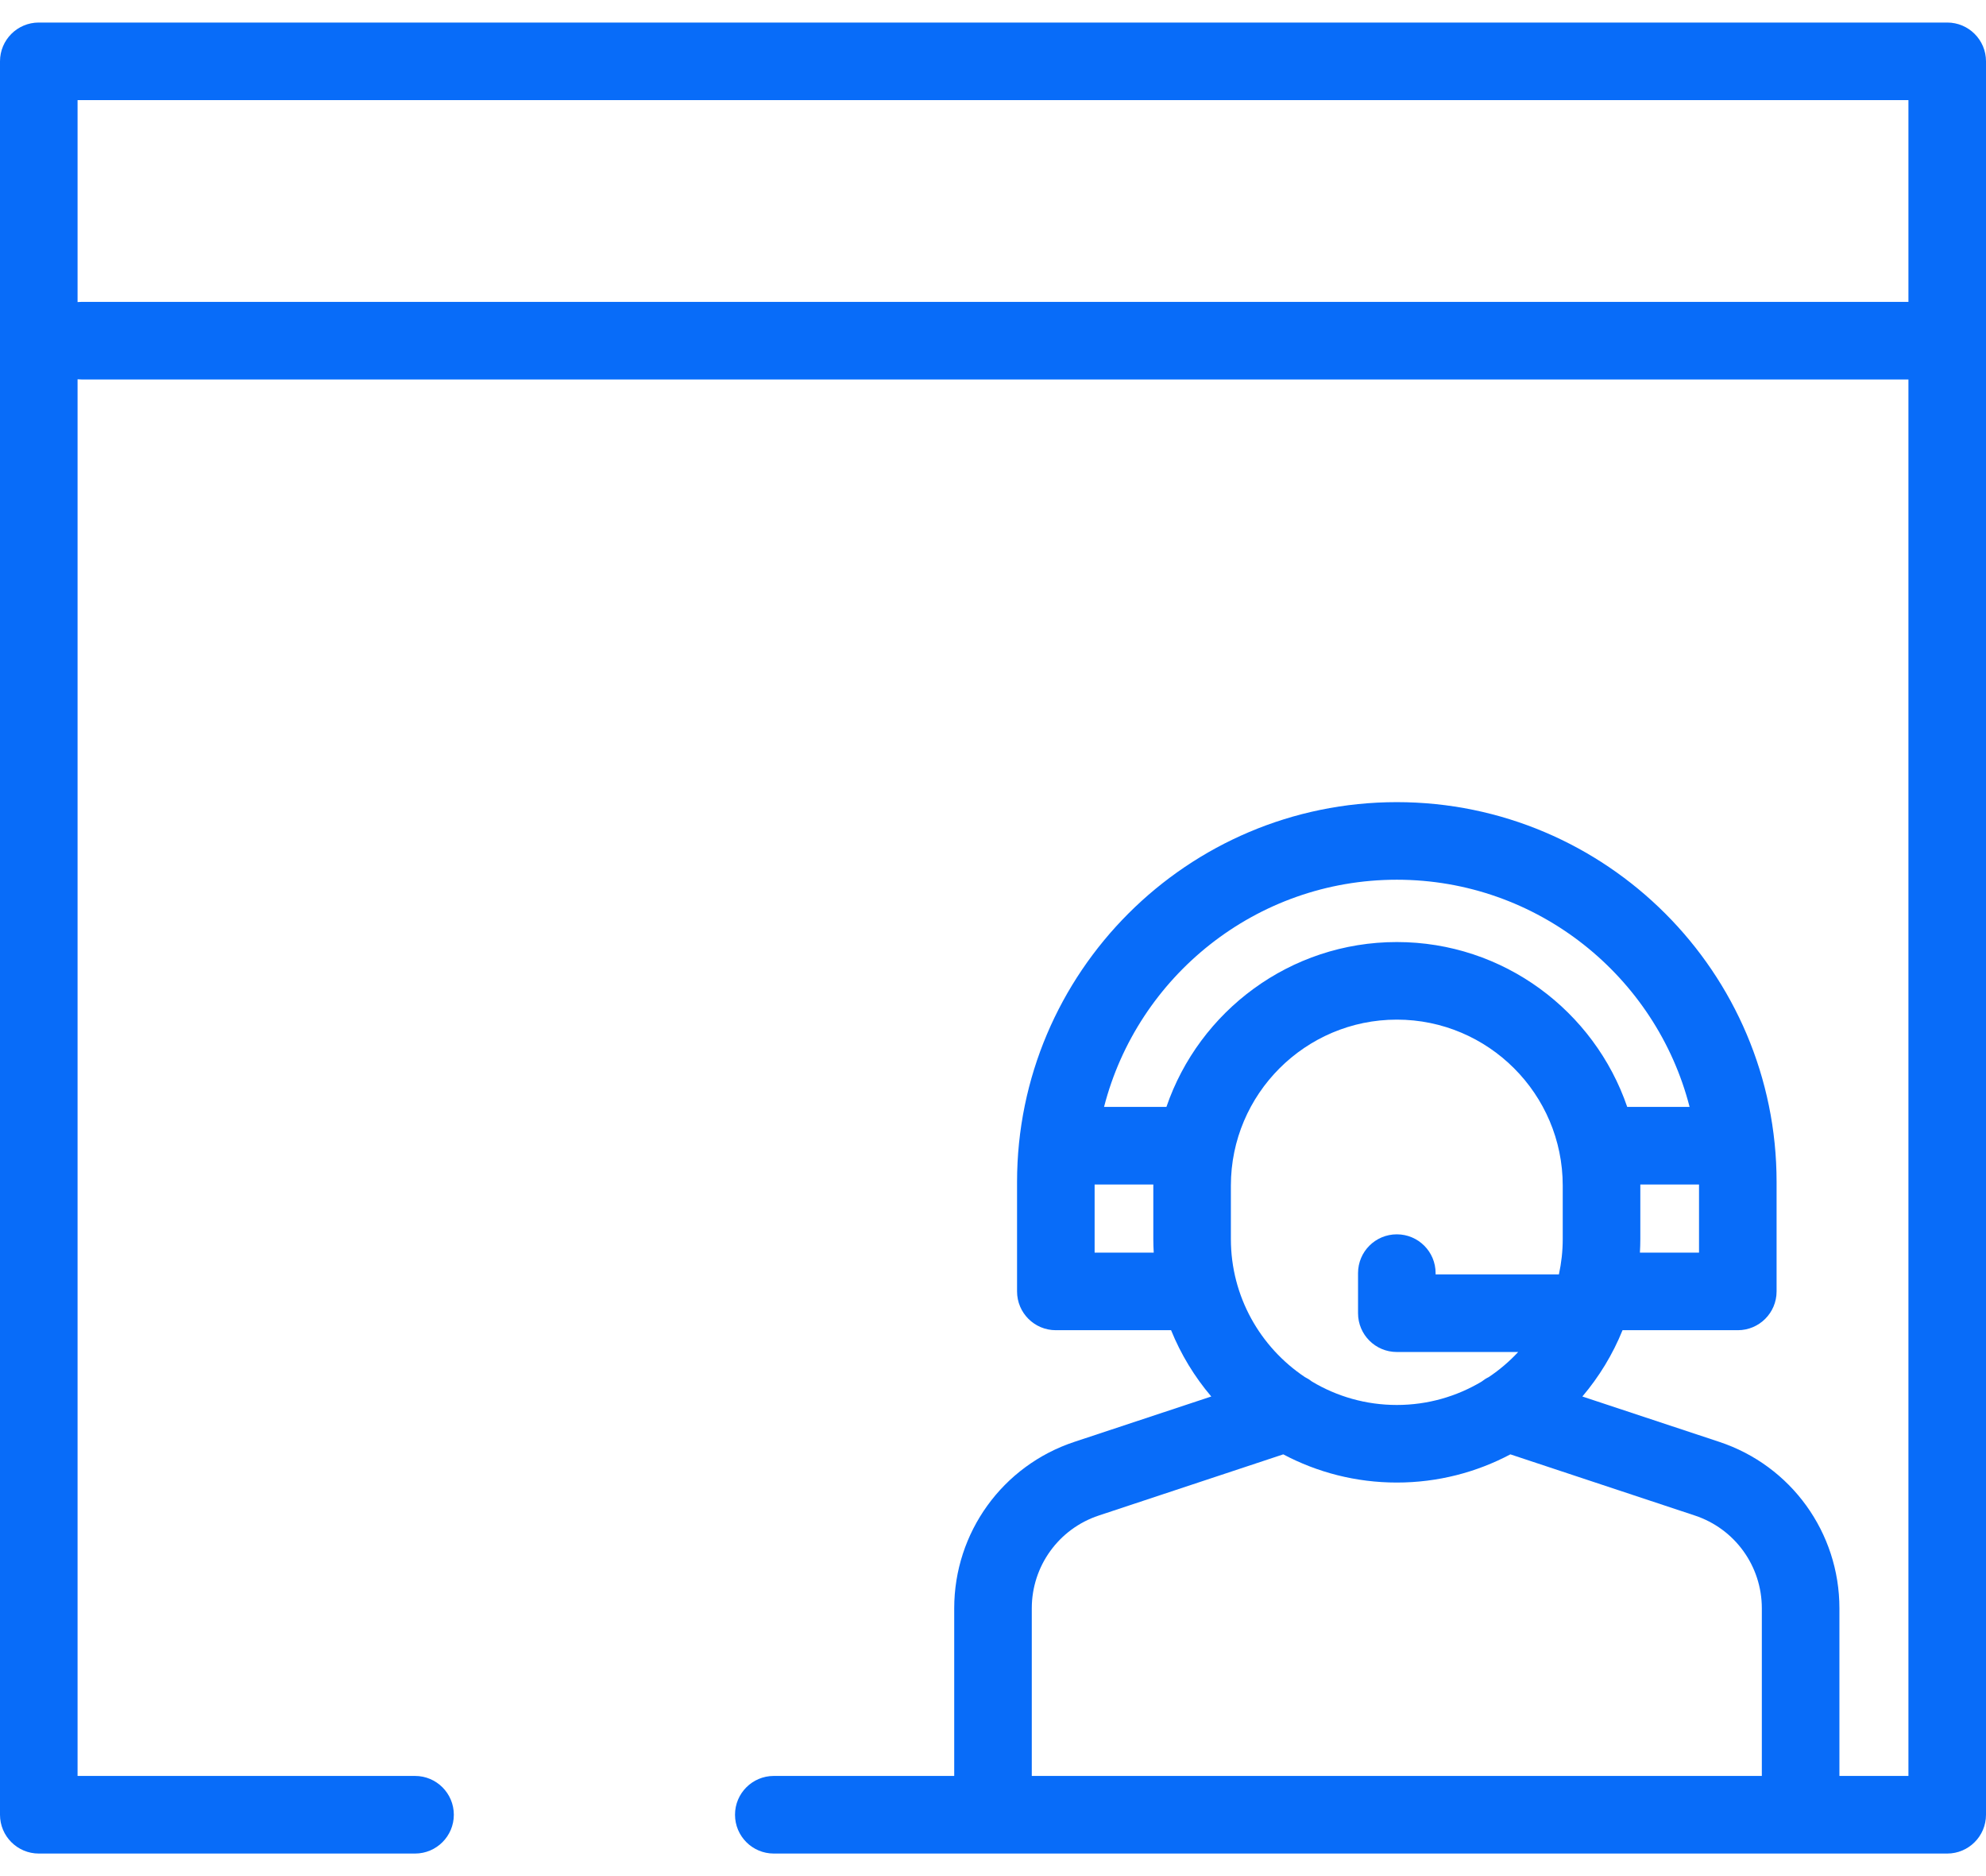 <svg width="72" height="68" viewBox="0 0 72 68" fill="none" xmlns="http://www.w3.org/2000/svg">
<path d="M70.594 0.817H1.406C0.63 0.817 0 1.446 0 2.223V65.777C0 66.553 0.63 67.183 1.406 67.183H15.047C15.823 67.183 16.453 66.553 16.453 65.777C16.453 65 15.823 64.37 15.047 64.37H2.812V13.747C2.859 13.752 2.906 13.754 2.954 13.754H69.188V64.37H66.686V58.295C66.686 55.549 64.935 53.124 62.329 52.261L57.367 50.617C57.972 49.904 58.467 49.094 58.823 48.214H63.002C63.779 48.214 64.408 47.585 64.408 46.808V42.842C64.408 35.25 58.232 29.074 50.64 29.074C43.048 29.074 36.872 35.25 36.872 42.842V46.808C36.872 47.585 37.501 48.214 38.278 48.214H42.456C42.813 49.094 43.307 49.904 43.913 50.617L38.951 52.261C36.345 53.124 34.594 55.549 34.594 58.295V64.37H28.053C27.276 64.37 26.647 65 26.647 65.776C26.647 66.553 27.276 67.183 28.053 67.183H36H65.28H70.594C71.37 67.183 72 66.553 72 65.776V2.223C72 1.446 71.37 0.817 70.594 0.817ZM61.596 45.402H59.453C59.462 45.239 59.468 45.074 59.468 44.909V42.973C59.468 42.96 59.467 42.947 59.467 42.934H61.596V45.402ZM39.684 45.402V42.934H41.813C41.813 42.947 41.812 42.96 41.812 42.973V44.909C41.812 45.074 41.818 45.239 41.827 45.402H39.684ZM42.287 40.121H40.026C41.239 35.392 45.538 31.886 50.64 31.886C55.742 31.886 60.041 35.392 61.254 40.121H58.993C57.804 36.649 54.51 34.145 50.64 34.145C46.77 34.145 43.476 36.649 42.287 40.121ZM50.64 44.739C49.863 44.739 49.234 45.368 49.234 46.145V47.598C49.234 48.374 49.863 49.004 50.64 49.004H55.04C54.721 49.347 54.363 49.653 53.973 49.913C53.88 49.958 53.793 50.013 53.712 50.078C52.812 50.614 51.762 50.924 50.64 50.924C49.518 50.924 48.468 50.615 47.568 50.078C47.487 50.014 47.399 49.958 47.307 49.913C45.691 48.834 44.624 46.993 44.624 44.909V42.973C44.624 39.656 47.323 36.957 50.64 36.957C53.957 36.957 56.655 39.656 56.655 42.973V44.909C56.655 45.349 56.606 45.778 56.516 46.192H52.046V46.145C52.046 45.368 51.417 44.739 50.64 44.739ZM63.873 64.37H37.406V58.295C37.406 56.764 38.383 55.412 39.835 54.931L46.523 52.714C47.753 53.366 49.154 53.736 50.64 53.736C52.126 53.736 53.527 53.366 54.757 52.714L61.444 54.931C62.897 55.412 63.873 56.764 63.873 58.295V64.37ZM69.188 10.942H2.954C2.906 10.942 2.859 10.944 2.812 10.949V3.629H69.188V10.942Z" fill="#086CF9"/>
</svg>

